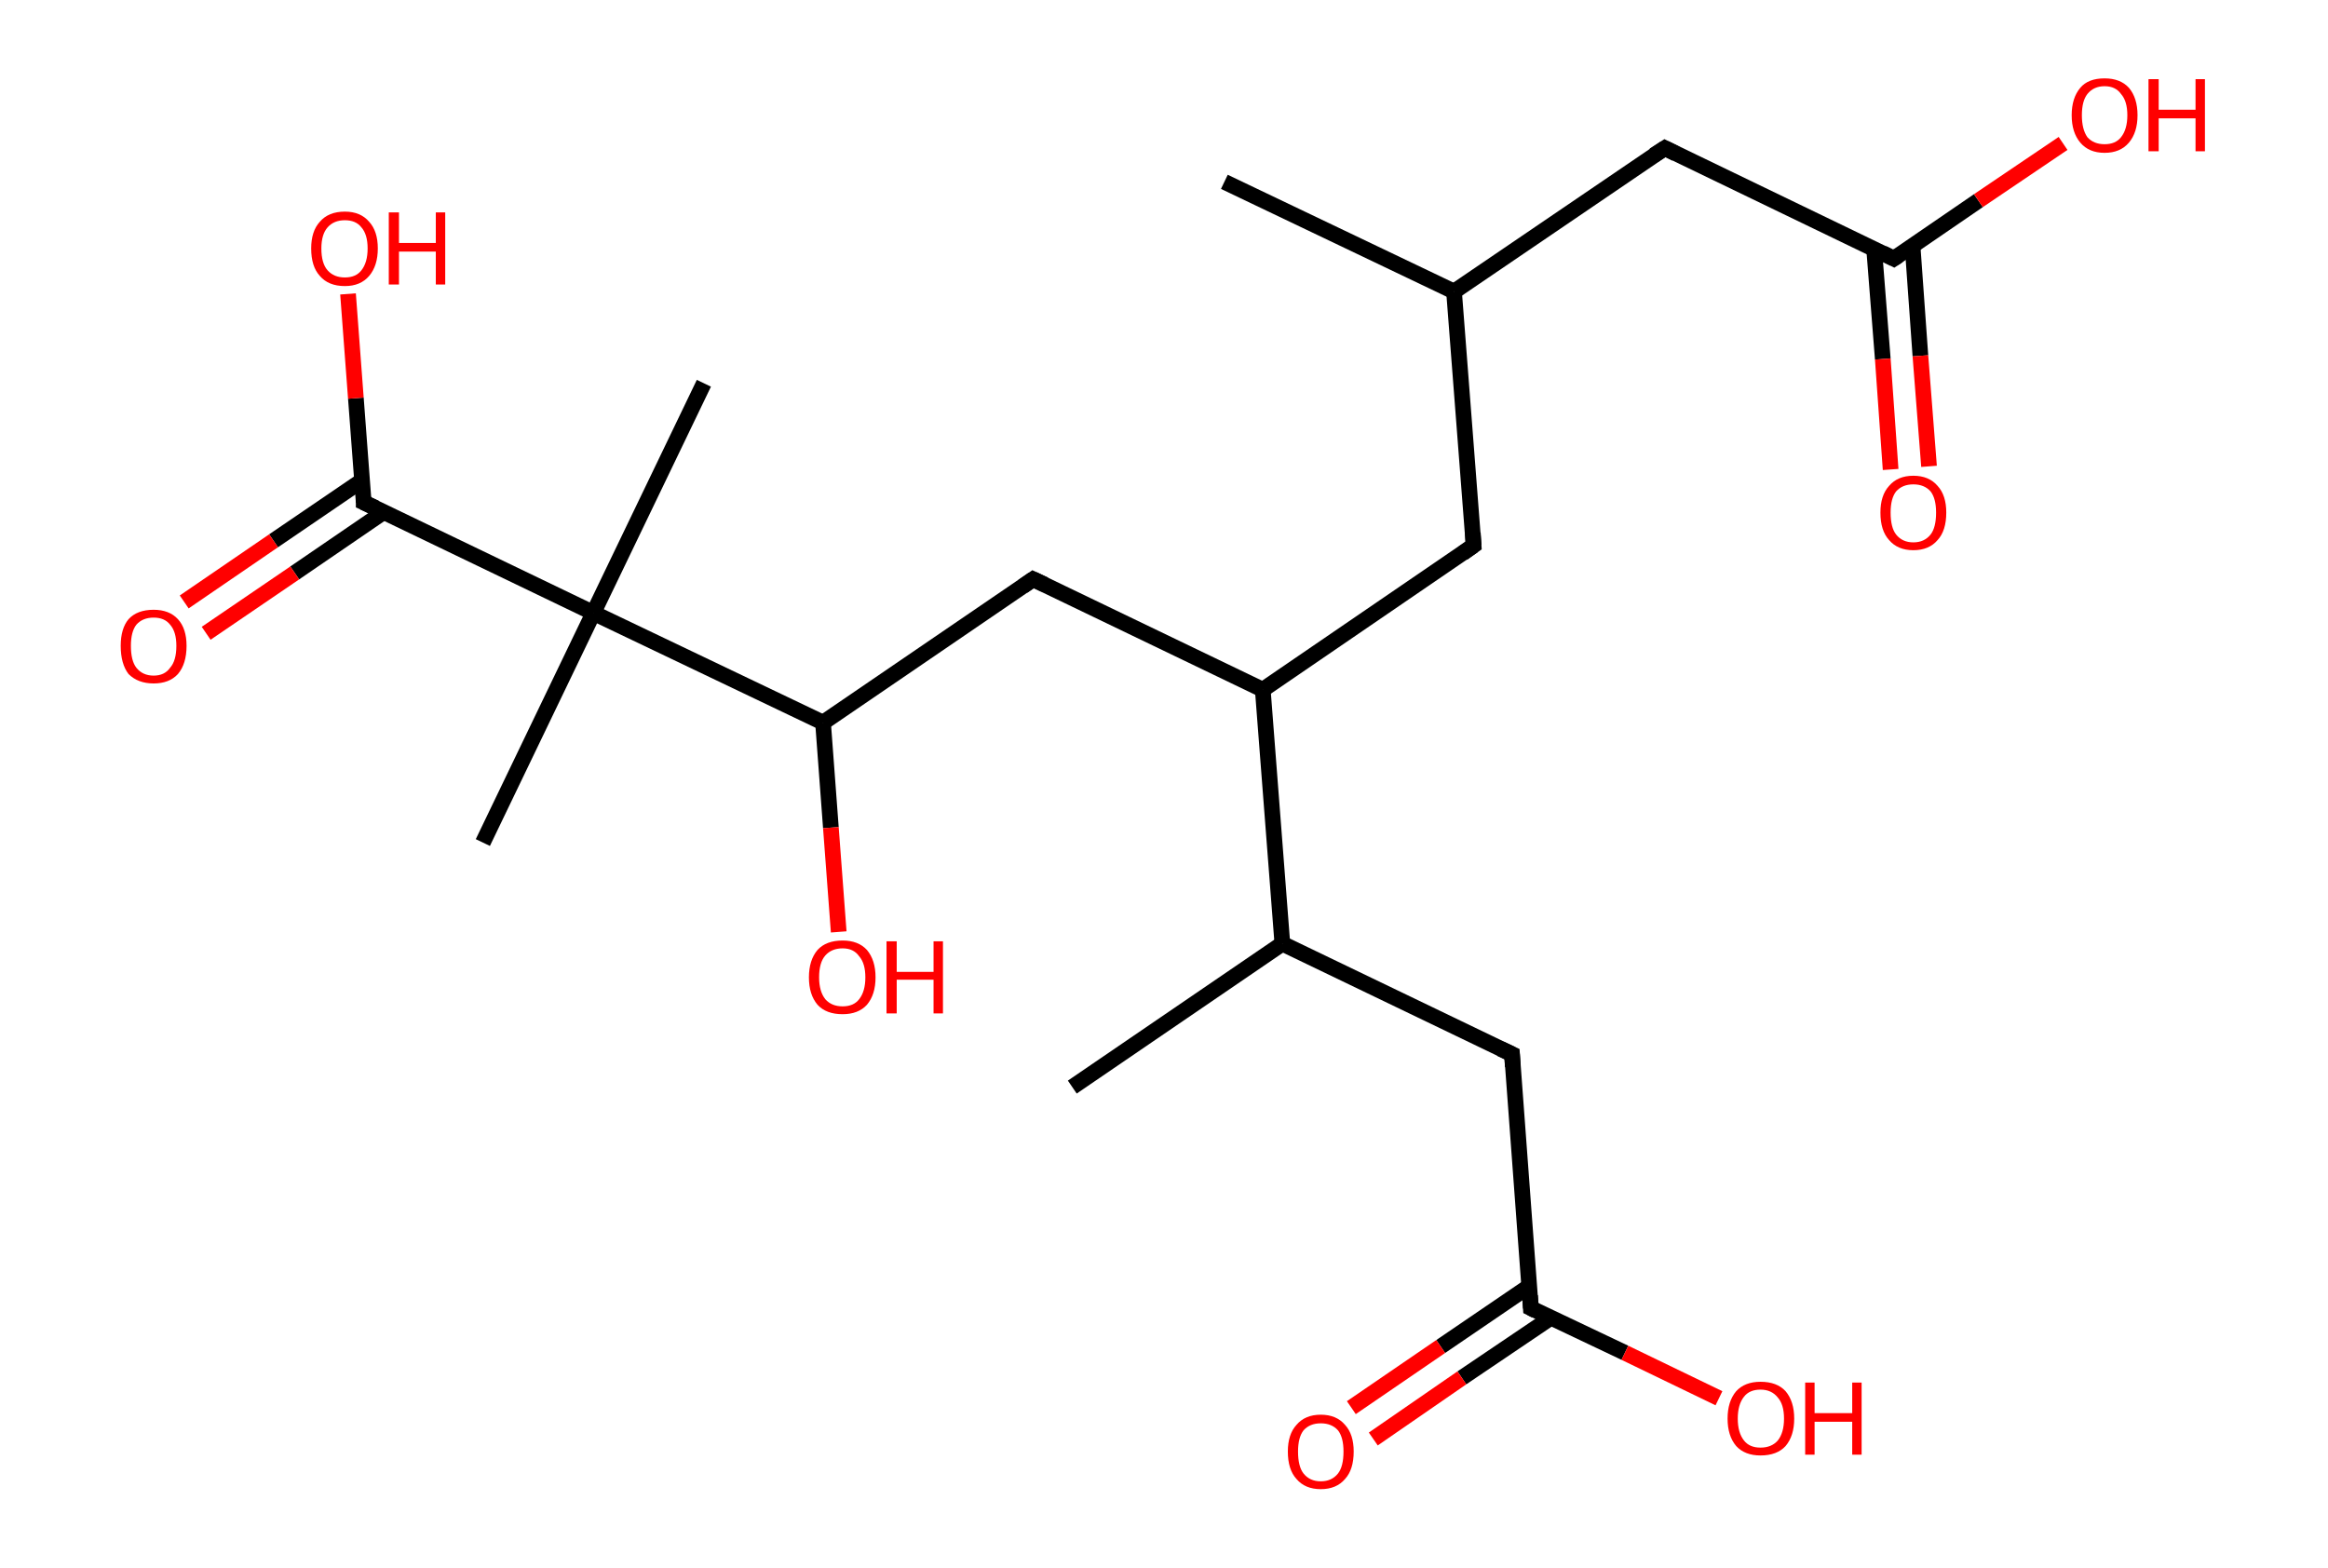 <?xml version='1.0' encoding='ASCII' standalone='yes'?>
<svg xmlns="http://www.w3.org/2000/svg" xmlns:rdkit="http://www.rdkit.org/xml" xmlns:xlink="http://www.w3.org/1999/xlink" version="1.1" baseProfile="full" xml:space="preserve" width="297px" height="200px" viewBox="0 0 297 200">
<!-- END OF HEADER -->
<rect style="opacity:1.0;fill:#FFFFFF;stroke:none" width="297.0" height="200.0" x="0.0" y="0.0"> </rect>
<path class="bond-0 atom-0 atom-1" d="M 156.2,23.2 L 185.5,37.2" style="fill:none;fill-rule:evenodd;stroke:#000000;stroke-width:2.0px;stroke-linecap:butt;stroke-linejoin:miter;stroke-opacity:1"/>
<path class="bond-1 atom-1 atom-2" d="M 185.5,37.2 L 212.4,18.9" style="fill:none;fill-rule:evenodd;stroke:#000000;stroke-width:2.0px;stroke-linecap:butt;stroke-linejoin:miter;stroke-opacity:1"/>
<path class="bond-2 atom-2 atom-3" d="M 212.4,18.9 L 241.6,33.0" style="fill:none;fill-rule:evenodd;stroke:#000000;stroke-width:2.0px;stroke-linecap:butt;stroke-linejoin:miter;stroke-opacity:1"/>
<path class="bond-3 atom-3 atom-4" d="M 239.1,31.8 L 240.2,45.8" style="fill:none;fill-rule:evenodd;stroke:#000000;stroke-width:2.0px;stroke-linecap:butt;stroke-linejoin:miter;stroke-opacity:1"/>
<path class="bond-3 atom-3 atom-4" d="M 240.2,45.8 L 241.2,59.9" style="fill:none;fill-rule:evenodd;stroke:#FF0000;stroke-width:2.0px;stroke-linecap:butt;stroke-linejoin:miter;stroke-opacity:1"/>
<path class="bond-3 atom-3 atom-4" d="M 244.0,31.4 L 245.0,45.4" style="fill:none;fill-rule:evenodd;stroke:#000000;stroke-width:2.0px;stroke-linecap:butt;stroke-linejoin:miter;stroke-opacity:1"/>
<path class="bond-3 atom-3 atom-4" d="M 245.0,45.4 L 246.1,59.5" style="fill:none;fill-rule:evenodd;stroke:#FF0000;stroke-width:2.0px;stroke-linecap:butt;stroke-linejoin:miter;stroke-opacity:1"/>
<path class="bond-4 atom-3 atom-5" d="M 241.6,33.0 L 252.4,25.6" style="fill:none;fill-rule:evenodd;stroke:#000000;stroke-width:2.0px;stroke-linecap:butt;stroke-linejoin:miter;stroke-opacity:1"/>
<path class="bond-4 atom-3 atom-5" d="M 252.4,25.6 L 263.2,18.3" style="fill:none;fill-rule:evenodd;stroke:#FF0000;stroke-width:2.0px;stroke-linecap:butt;stroke-linejoin:miter;stroke-opacity:1"/>
<path class="bond-5 atom-1 atom-6" d="M 185.5,37.2 L 188.0,69.6" style="fill:none;fill-rule:evenodd;stroke:#000000;stroke-width:2.0px;stroke-linecap:butt;stroke-linejoin:miter;stroke-opacity:1"/>
<path class="bond-6 atom-6 atom-7" d="M 188.0,69.6 L 161.1,88.0" style="fill:none;fill-rule:evenodd;stroke:#000000;stroke-width:2.0px;stroke-linecap:butt;stroke-linejoin:miter;stroke-opacity:1"/>
<path class="bond-7 atom-7 atom-8" d="M 161.1,88.0 L 131.8,73.9" style="fill:none;fill-rule:evenodd;stroke:#000000;stroke-width:2.0px;stroke-linecap:butt;stroke-linejoin:miter;stroke-opacity:1"/>
<path class="bond-8 atom-8 atom-9" d="M 131.8,73.9 L 105.0,92.2" style="fill:none;fill-rule:evenodd;stroke:#000000;stroke-width:2.0px;stroke-linecap:butt;stroke-linejoin:miter;stroke-opacity:1"/>
<path class="bond-9 atom-9 atom-10" d="M 105.0,92.2 L 106.0,105.6" style="fill:none;fill-rule:evenodd;stroke:#000000;stroke-width:2.0px;stroke-linecap:butt;stroke-linejoin:miter;stroke-opacity:1"/>
<path class="bond-9 atom-9 atom-10" d="M 106.0,105.6 L 107.0,118.9" style="fill:none;fill-rule:evenodd;stroke:#FF0000;stroke-width:2.0px;stroke-linecap:butt;stroke-linejoin:miter;stroke-opacity:1"/>
<path class="bond-10 atom-9 atom-11" d="M 105.0,92.2 L 75.7,78.2" style="fill:none;fill-rule:evenodd;stroke:#000000;stroke-width:2.0px;stroke-linecap:butt;stroke-linejoin:miter;stroke-opacity:1"/>
<path class="bond-11 atom-11 atom-12" d="M 75.7,78.2 L 89.8,48.9" style="fill:none;fill-rule:evenodd;stroke:#000000;stroke-width:2.0px;stroke-linecap:butt;stroke-linejoin:miter;stroke-opacity:1"/>
<path class="bond-12 atom-11 atom-13" d="M 75.7,78.2 L 61.6,107.5" style="fill:none;fill-rule:evenodd;stroke:#000000;stroke-width:2.0px;stroke-linecap:butt;stroke-linejoin:miter;stroke-opacity:1"/>
<path class="bond-13 atom-11 atom-14" d="M 75.7,78.2 L 46.4,64.1" style="fill:none;fill-rule:evenodd;stroke:#000000;stroke-width:2.0px;stroke-linecap:butt;stroke-linejoin:miter;stroke-opacity:1"/>
<path class="bond-14 atom-14 atom-15" d="M 46.2,61.3 L 34.9,69.0" style="fill:none;fill-rule:evenodd;stroke:#000000;stroke-width:2.0px;stroke-linecap:butt;stroke-linejoin:miter;stroke-opacity:1"/>
<path class="bond-14 atom-14 atom-15" d="M 34.9,69.0 L 23.5,76.8" style="fill:none;fill-rule:evenodd;stroke:#FF0000;stroke-width:2.0px;stroke-linecap:butt;stroke-linejoin:miter;stroke-opacity:1"/>
<path class="bond-14 atom-14 atom-15" d="M 49.0,65.3 L 37.6,73.1" style="fill:none;fill-rule:evenodd;stroke:#000000;stroke-width:2.0px;stroke-linecap:butt;stroke-linejoin:miter;stroke-opacity:1"/>
<path class="bond-14 atom-14 atom-15" d="M 37.6,73.1 L 26.3,80.8" style="fill:none;fill-rule:evenodd;stroke:#FF0000;stroke-width:2.0px;stroke-linecap:butt;stroke-linejoin:miter;stroke-opacity:1"/>
<path class="bond-15 atom-14 atom-16" d="M 46.4,64.1 L 45.4,50.8" style="fill:none;fill-rule:evenodd;stroke:#000000;stroke-width:2.0px;stroke-linecap:butt;stroke-linejoin:miter;stroke-opacity:1"/>
<path class="bond-15 atom-14 atom-16" d="M 45.4,50.8 L 44.4,37.5" style="fill:none;fill-rule:evenodd;stroke:#FF0000;stroke-width:2.0px;stroke-linecap:butt;stroke-linejoin:miter;stroke-opacity:1"/>
<path class="bond-16 atom-7 atom-17" d="M 161.1,88.0 L 163.6,120.4" style="fill:none;fill-rule:evenodd;stroke:#000000;stroke-width:2.0px;stroke-linecap:butt;stroke-linejoin:miter;stroke-opacity:1"/>
<path class="bond-17 atom-17 atom-18" d="M 163.6,120.4 L 136.8,138.7" style="fill:none;fill-rule:evenodd;stroke:#000000;stroke-width:2.0px;stroke-linecap:butt;stroke-linejoin:miter;stroke-opacity:1"/>
<path class="bond-18 atom-17 atom-19" d="M 163.6,120.4 L 192.9,134.5" style="fill:none;fill-rule:evenodd;stroke:#000000;stroke-width:2.0px;stroke-linecap:butt;stroke-linejoin:miter;stroke-opacity:1"/>
<path class="bond-19 atom-19 atom-20" d="M 192.9,134.5 L 195.3,166.9" style="fill:none;fill-rule:evenodd;stroke:#000000;stroke-width:2.0px;stroke-linecap:butt;stroke-linejoin:miter;stroke-opacity:1"/>
<path class="bond-20 atom-20 atom-21" d="M 195.1,164.1 L 183.8,171.8" style="fill:none;fill-rule:evenodd;stroke:#000000;stroke-width:2.0px;stroke-linecap:butt;stroke-linejoin:miter;stroke-opacity:1"/>
<path class="bond-20 atom-20 atom-21" d="M 183.8,171.8 L 172.4,179.6" style="fill:none;fill-rule:evenodd;stroke:#FF0000;stroke-width:2.0px;stroke-linecap:butt;stroke-linejoin:miter;stroke-opacity:1"/>
<path class="bond-20 atom-20 atom-21" d="M 197.9,168.1 L 186.5,175.8" style="fill:none;fill-rule:evenodd;stroke:#000000;stroke-width:2.0px;stroke-linecap:butt;stroke-linejoin:miter;stroke-opacity:1"/>
<path class="bond-20 atom-20 atom-21" d="M 186.5,175.8 L 175.2,183.6" style="fill:none;fill-rule:evenodd;stroke:#FF0000;stroke-width:2.0px;stroke-linecap:butt;stroke-linejoin:miter;stroke-opacity:1"/>
<path class="bond-21 atom-20 atom-22" d="M 195.3,166.9 L 207.3,172.6" style="fill:none;fill-rule:evenodd;stroke:#000000;stroke-width:2.0px;stroke-linecap:butt;stroke-linejoin:miter;stroke-opacity:1"/>
<path class="bond-21 atom-20 atom-22" d="M 207.3,172.6 L 219.3,178.4" style="fill:none;fill-rule:evenodd;stroke:#FF0000;stroke-width:2.0px;stroke-linecap:butt;stroke-linejoin:miter;stroke-opacity:1"/>
<path d="M 211.0,19.8 L 212.4,18.9 L 213.8,19.6" style="fill:none;stroke:#000000;stroke-width:2.0px;stroke-linecap:butt;stroke-linejoin:miter;stroke-opacity:1;"/>
<path d="M 240.2,32.3 L 241.6,33.0 L 242.2,32.6" style="fill:none;stroke:#000000;stroke-width:2.0px;stroke-linecap:butt;stroke-linejoin:miter;stroke-opacity:1;"/>
<path d="M 187.9,68.0 L 188.0,69.6 L 186.6,70.6" style="fill:none;stroke:#000000;stroke-width:2.0px;stroke-linecap:butt;stroke-linejoin:miter;stroke-opacity:1;"/>
<path d="M 133.3,74.6 L 131.8,73.9 L 130.5,74.8" style="fill:none;stroke:#000000;stroke-width:2.0px;stroke-linecap:butt;stroke-linejoin:miter;stroke-opacity:1;"/>
<path d="M 47.9,64.8 L 46.4,64.1 L 46.4,63.4" style="fill:none;stroke:#000000;stroke-width:2.0px;stroke-linecap:butt;stroke-linejoin:miter;stroke-opacity:1;"/>
<path d="M 191.4,133.8 L 192.9,134.5 L 193.0,136.1" style="fill:none;stroke:#000000;stroke-width:2.0px;stroke-linecap:butt;stroke-linejoin:miter;stroke-opacity:1;"/>
<path d="M 195.2,165.3 L 195.3,166.9 L 195.9,167.2" style="fill:none;stroke:#000000;stroke-width:2.0px;stroke-linecap:butt;stroke-linejoin:miter;stroke-opacity:1;"/>
<path class="atom-4" d="M 239.9 65.4 Q 239.9 63.2, 241.0 62.0 Q 242.1 60.7, 244.1 60.7 Q 246.1 60.7, 247.2 62.0 Q 248.3 63.2, 248.3 65.4 Q 248.3 67.7, 247.2 68.9 Q 246.1 70.2, 244.1 70.2 Q 242.1 70.2, 241.0 68.9 Q 239.9 67.7, 239.9 65.4 M 244.1 69.2 Q 245.5 69.2, 246.3 68.2 Q 247.0 67.3, 247.0 65.4 Q 247.0 63.6, 246.3 62.7 Q 245.5 61.8, 244.1 61.8 Q 242.7 61.8, 241.9 62.7 Q 241.2 63.6, 241.2 65.4 Q 241.2 67.3, 241.9 68.2 Q 242.7 69.2, 244.1 69.2 " fill="#FF0000"/>
<path class="atom-5" d="M 264.3 14.7 Q 264.3 12.5, 265.4 11.2 Q 266.4 10.0, 268.5 10.0 Q 270.5 10.0, 271.6 11.2 Q 272.7 12.5, 272.7 14.7 Q 272.7 16.9, 271.6 18.2 Q 270.5 19.5, 268.5 19.5 Q 266.5 19.5, 265.4 18.2 Q 264.3 16.9, 264.3 14.7 M 268.5 18.4 Q 269.9 18.4, 270.6 17.5 Q 271.4 16.5, 271.4 14.7 Q 271.4 12.9, 270.6 12.0 Q 269.9 11.0, 268.5 11.0 Q 267.1 11.0, 266.3 12.0 Q 265.6 12.9, 265.6 14.7 Q 265.6 16.5, 266.3 17.5 Q 267.1 18.4, 268.5 18.4 " fill="#FF0000"/>
<path class="atom-5" d="M 274.1 10.1 L 275.4 10.1 L 275.4 14.0 L 280.1 14.0 L 280.1 10.1 L 281.3 10.1 L 281.3 19.3 L 280.1 19.3 L 280.1 15.1 L 275.4 15.1 L 275.4 19.3 L 274.1 19.3 L 274.1 10.1 " fill="#FF0000"/>
<path class="atom-10" d="M 103.2 124.7 Q 103.2 122.5, 104.3 121.2 Q 105.4 120.0, 107.5 120.0 Q 109.5 120.0, 110.6 121.2 Q 111.7 122.5, 111.7 124.7 Q 111.7 126.9, 110.6 128.2 Q 109.5 129.4, 107.5 129.4 Q 105.4 129.4, 104.3 128.2 Q 103.2 126.9, 103.2 124.7 M 107.5 128.4 Q 108.9 128.4, 109.6 127.5 Q 110.4 126.5, 110.4 124.7 Q 110.4 122.9, 109.6 122.0 Q 108.9 121.0, 107.5 121.0 Q 106.1 121.0, 105.3 121.9 Q 104.5 122.8, 104.5 124.7 Q 104.5 126.5, 105.3 127.5 Q 106.1 128.4, 107.5 128.4 " fill="#FF0000"/>
<path class="atom-10" d="M 113.1 120.1 L 114.4 120.1 L 114.4 124.0 L 119.1 124.0 L 119.1 120.1 L 120.3 120.1 L 120.3 129.3 L 119.1 129.3 L 119.1 125.0 L 114.4 125.0 L 114.4 129.3 L 113.1 129.3 L 113.1 120.1 " fill="#FF0000"/>
<path class="atom-15" d="M 15.4 82.4 Q 15.4 80.2, 16.4 79.0 Q 17.5 77.8, 19.6 77.8 Q 21.6 77.8, 22.7 79.0 Q 23.8 80.2, 23.8 82.4 Q 23.8 84.7, 22.7 86.0 Q 21.6 87.2, 19.6 87.2 Q 17.6 87.2, 16.4 86.0 Q 15.4 84.7, 15.4 82.4 M 19.6 86.2 Q 21.0 86.2, 21.7 85.2 Q 22.5 84.3, 22.5 82.4 Q 22.5 80.6, 21.7 79.7 Q 21.0 78.8, 19.6 78.8 Q 18.2 78.8, 17.4 79.7 Q 16.7 80.6, 16.7 82.4 Q 16.7 84.3, 17.4 85.2 Q 18.2 86.2, 19.6 86.2 " fill="#FF0000"/>
<path class="atom-16" d="M 39.7 31.7 Q 39.7 29.5, 40.8 28.3 Q 41.9 27.0, 44.0 27.0 Q 46.0 27.0, 47.1 28.3 Q 48.2 29.5, 48.2 31.7 Q 48.2 33.9, 47.1 35.2 Q 46.0 36.5, 44.0 36.5 Q 41.9 36.5, 40.8 35.2 Q 39.7 34.0, 39.7 31.7 M 44.0 35.4 Q 45.4 35.4, 46.1 34.5 Q 46.9 33.5, 46.9 31.7 Q 46.9 29.9, 46.1 29.0 Q 45.4 28.1, 44.0 28.1 Q 42.6 28.1, 41.8 29.0 Q 41.0 29.9, 41.0 31.7 Q 41.0 33.6, 41.8 34.5 Q 42.6 35.4, 44.0 35.4 " fill="#FF0000"/>
<path class="atom-16" d="M 49.6 27.1 L 50.9 27.1 L 50.9 31.0 L 55.6 31.0 L 55.6 27.1 L 56.8 27.1 L 56.8 36.3 L 55.6 36.3 L 55.6 32.1 L 50.9 32.1 L 50.9 36.3 L 49.6 36.3 L 49.6 27.1 " fill="#FF0000"/>
<path class="atom-21" d="M 164.3 185.2 Q 164.3 183.0, 165.4 181.8 Q 166.5 180.5, 168.5 180.5 Q 170.5 180.5, 171.6 181.8 Q 172.7 183.0, 172.7 185.2 Q 172.7 187.5, 171.6 188.7 Q 170.5 190.0, 168.5 190.0 Q 166.5 190.0, 165.4 188.7 Q 164.3 187.5, 164.3 185.2 M 168.5 189.0 Q 169.9 189.0, 170.7 188.0 Q 171.4 187.1, 171.4 185.2 Q 171.4 183.4, 170.7 182.5 Q 169.9 181.6, 168.5 181.6 Q 167.1 181.6, 166.3 182.5 Q 165.6 183.4, 165.6 185.2 Q 165.6 187.1, 166.3 188.0 Q 167.1 189.0, 168.5 189.0 " fill="#FF0000"/>
<path class="atom-22" d="M 220.4 181.0 Q 220.4 178.8, 221.5 177.5 Q 222.6 176.3, 224.6 176.3 Q 226.7 176.3, 227.8 177.5 Q 228.9 178.8, 228.9 181.0 Q 228.9 183.2, 227.8 184.5 Q 226.7 185.7, 224.6 185.7 Q 222.6 185.7, 221.5 184.5 Q 220.4 183.2, 220.4 181.0 M 224.6 184.7 Q 226.0 184.7, 226.8 183.8 Q 227.6 182.8, 227.6 181.0 Q 227.6 179.2, 226.8 178.3 Q 226.0 177.3, 224.6 177.3 Q 223.2 177.3, 222.5 178.2 Q 221.7 179.2, 221.7 181.0 Q 221.7 182.8, 222.5 183.8 Q 223.2 184.7, 224.6 184.7 " fill="#FF0000"/>
<path class="atom-22" d="M 230.3 176.4 L 231.5 176.4 L 231.5 180.3 L 236.3 180.3 L 236.3 176.4 L 237.5 176.4 L 237.5 185.6 L 236.3 185.6 L 236.3 181.4 L 231.5 181.4 L 231.5 185.6 L 230.3 185.6 L 230.3 176.4 " fill="#FF0000"/>
</svg>
